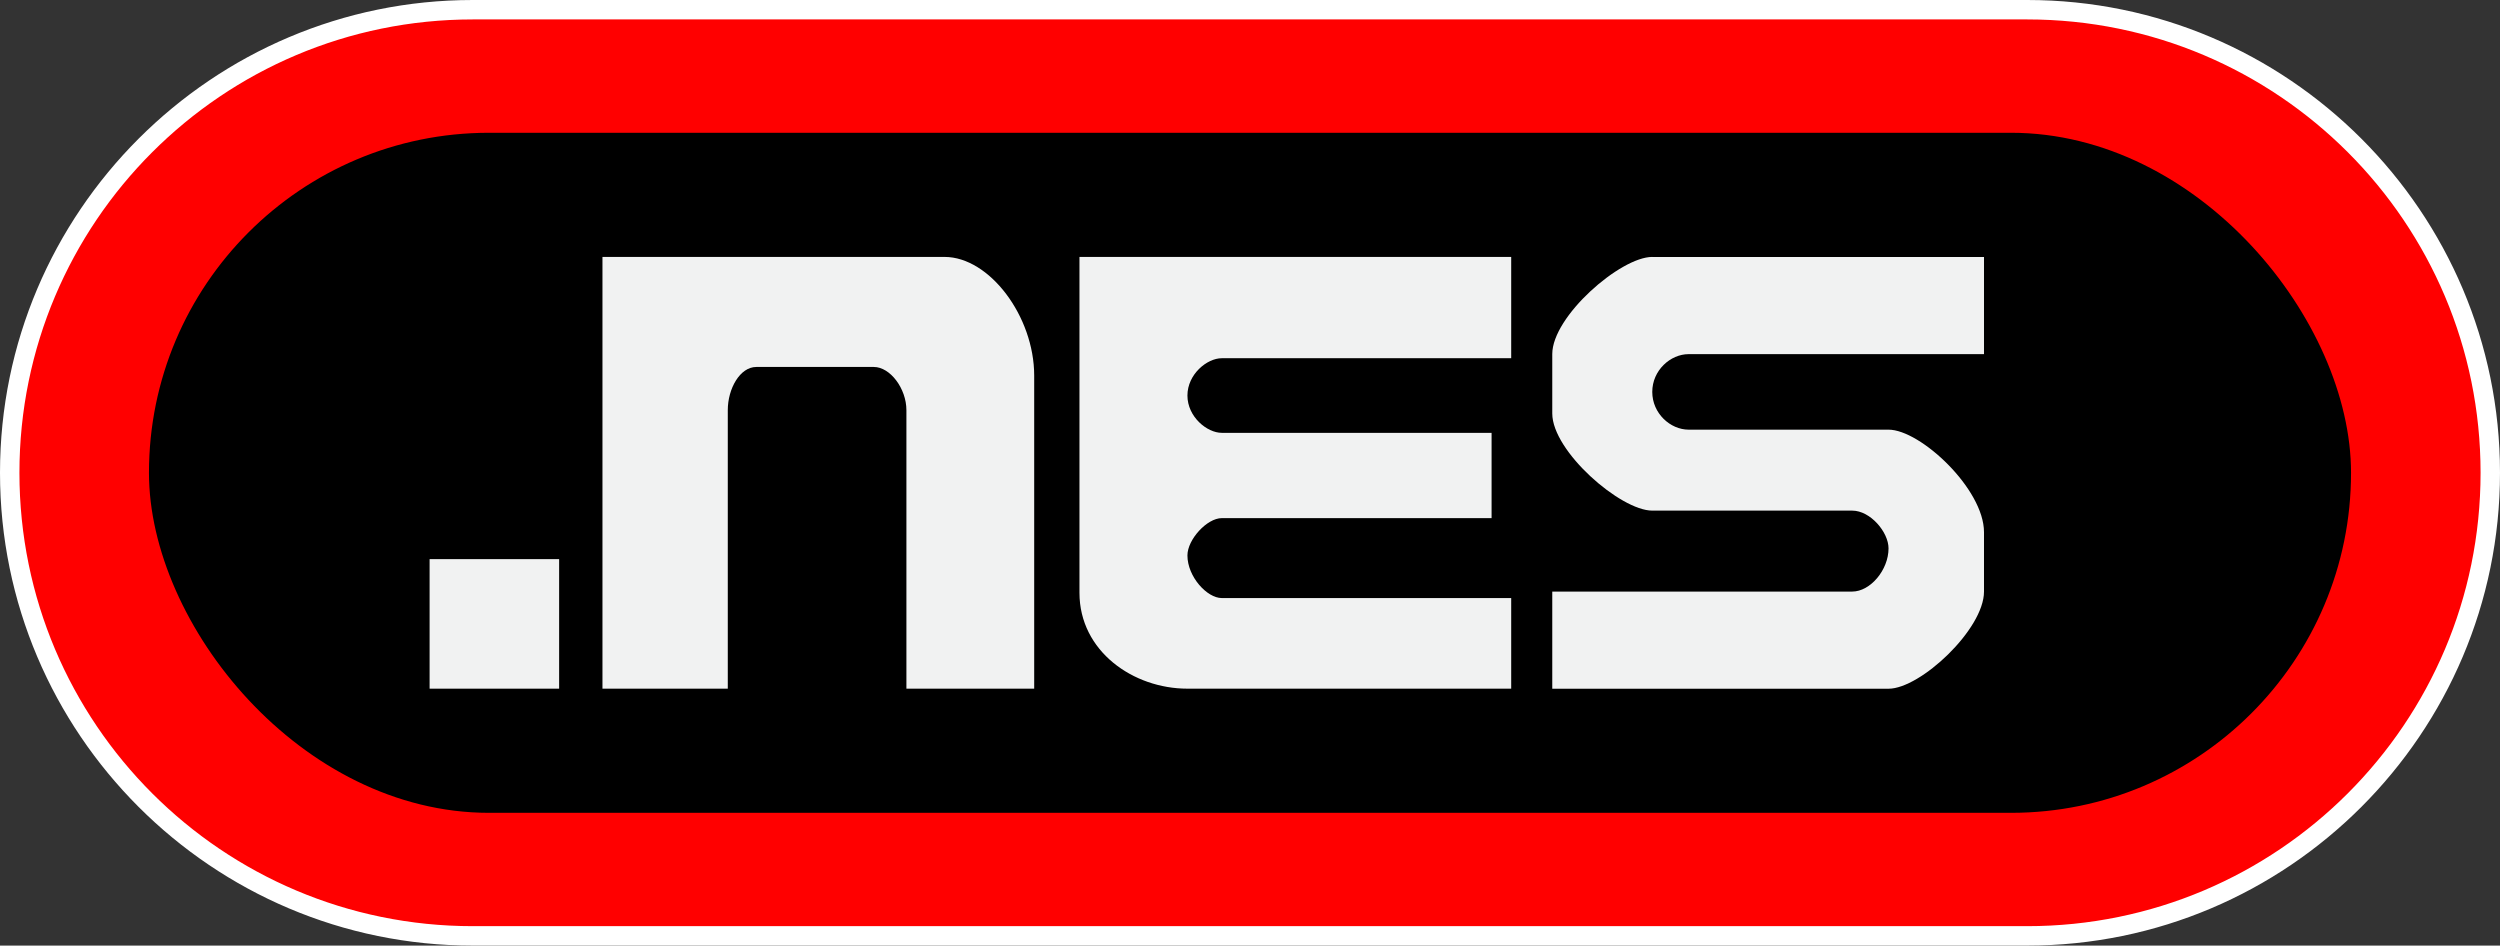 <?xml version="1.0" encoding="UTF-8"?><svg id="Main" xmlns="http://www.w3.org/2000/svg" viewBox="0 0 386 146"><rect x="0" y="0" width="386" height="146" fill="#333333" stroke="none"/><defs><style>.cls-1{fill:#fff;}.cls-2{fill:#f1f2f2;}.cls-3{fill:red;}</style></defs><g id="Frame"><g id="Red"><path class="cls-3" d="m73,144.5C33.57,144.5,1.5,112.42,1.5,73S33.57,1.5,73,1.5h240c39.42,0,71.5,32.07,71.5,71.5s-32.08,71.5-71.5,71.5H73Z"/><path class="cls-1" d="m313,3c38.66,0,70,31.34,70,70h0c0,38.66-31.34,70-70,70H73c-38.66,0-70-31.34-70-70h0C3,34.34,34.34,3,73,3h240m0-3H73C32.75,0,0,32.75,0,73s32.75,73,73,73h240c40.25,0,73-32.75,73-73S353.25,0,313,0h0Z"/></g><rect id="Black" x="23" y="20.5" width="340" height="105" rx="52.5" ry="52.5"/></g><g id="Text"><path id="N" class="cls-2" d="m159.68,106.33v-48.33c0-9.17-6.92-18.33-13.84-18.33h-52.82v66.66h19.35v-43c0-3.33,1.89-6.67,4.4-6.67h18.15c2.52,0,5.03,3.33,5.03,6.67v43h19.72Z"/><path id="E" class="cls-2" d="m233.33,106.33h-50c-8.33,0-16.66-5.76-16.66-14.81v-51.85h66.66v15.64h-44.69c-2.27,0-5.3,2.47-5.3,5.76s3.03,5.76,5.3,5.76h41.66v13.17h-41.66c-2.27,0-5.3,3.29-5.3,5.76,0,3.29,3.03,6.58,5.3,6.58h44.69v13.99Z"/><path id="S" class="cls-2" d="m255.11,39.67c-4.91,0-15.44,9.17-15.44,15v9.17c0,5.83,10.53,15,15.44,15h30.87c2.81,0,5.61,3.33,5.61,5.83,0,3.33-2.81,6.67-5.61,6.67h-46.31v15h51.92c4.91,0,14.74-9.17,14.74-15v-9.17c0-6.67-9.82-15.83-14.74-15.83h-30.87c-2.81,0-5.61-2.5-5.61-5.83s2.81-5.83,5.61-5.83h45.61v-15h-51.22Z"/></g><g id="Dot"><rect id="BG" class="cls-2" x="66.33" y="86.33" width="20" height="20"/></g></svg>